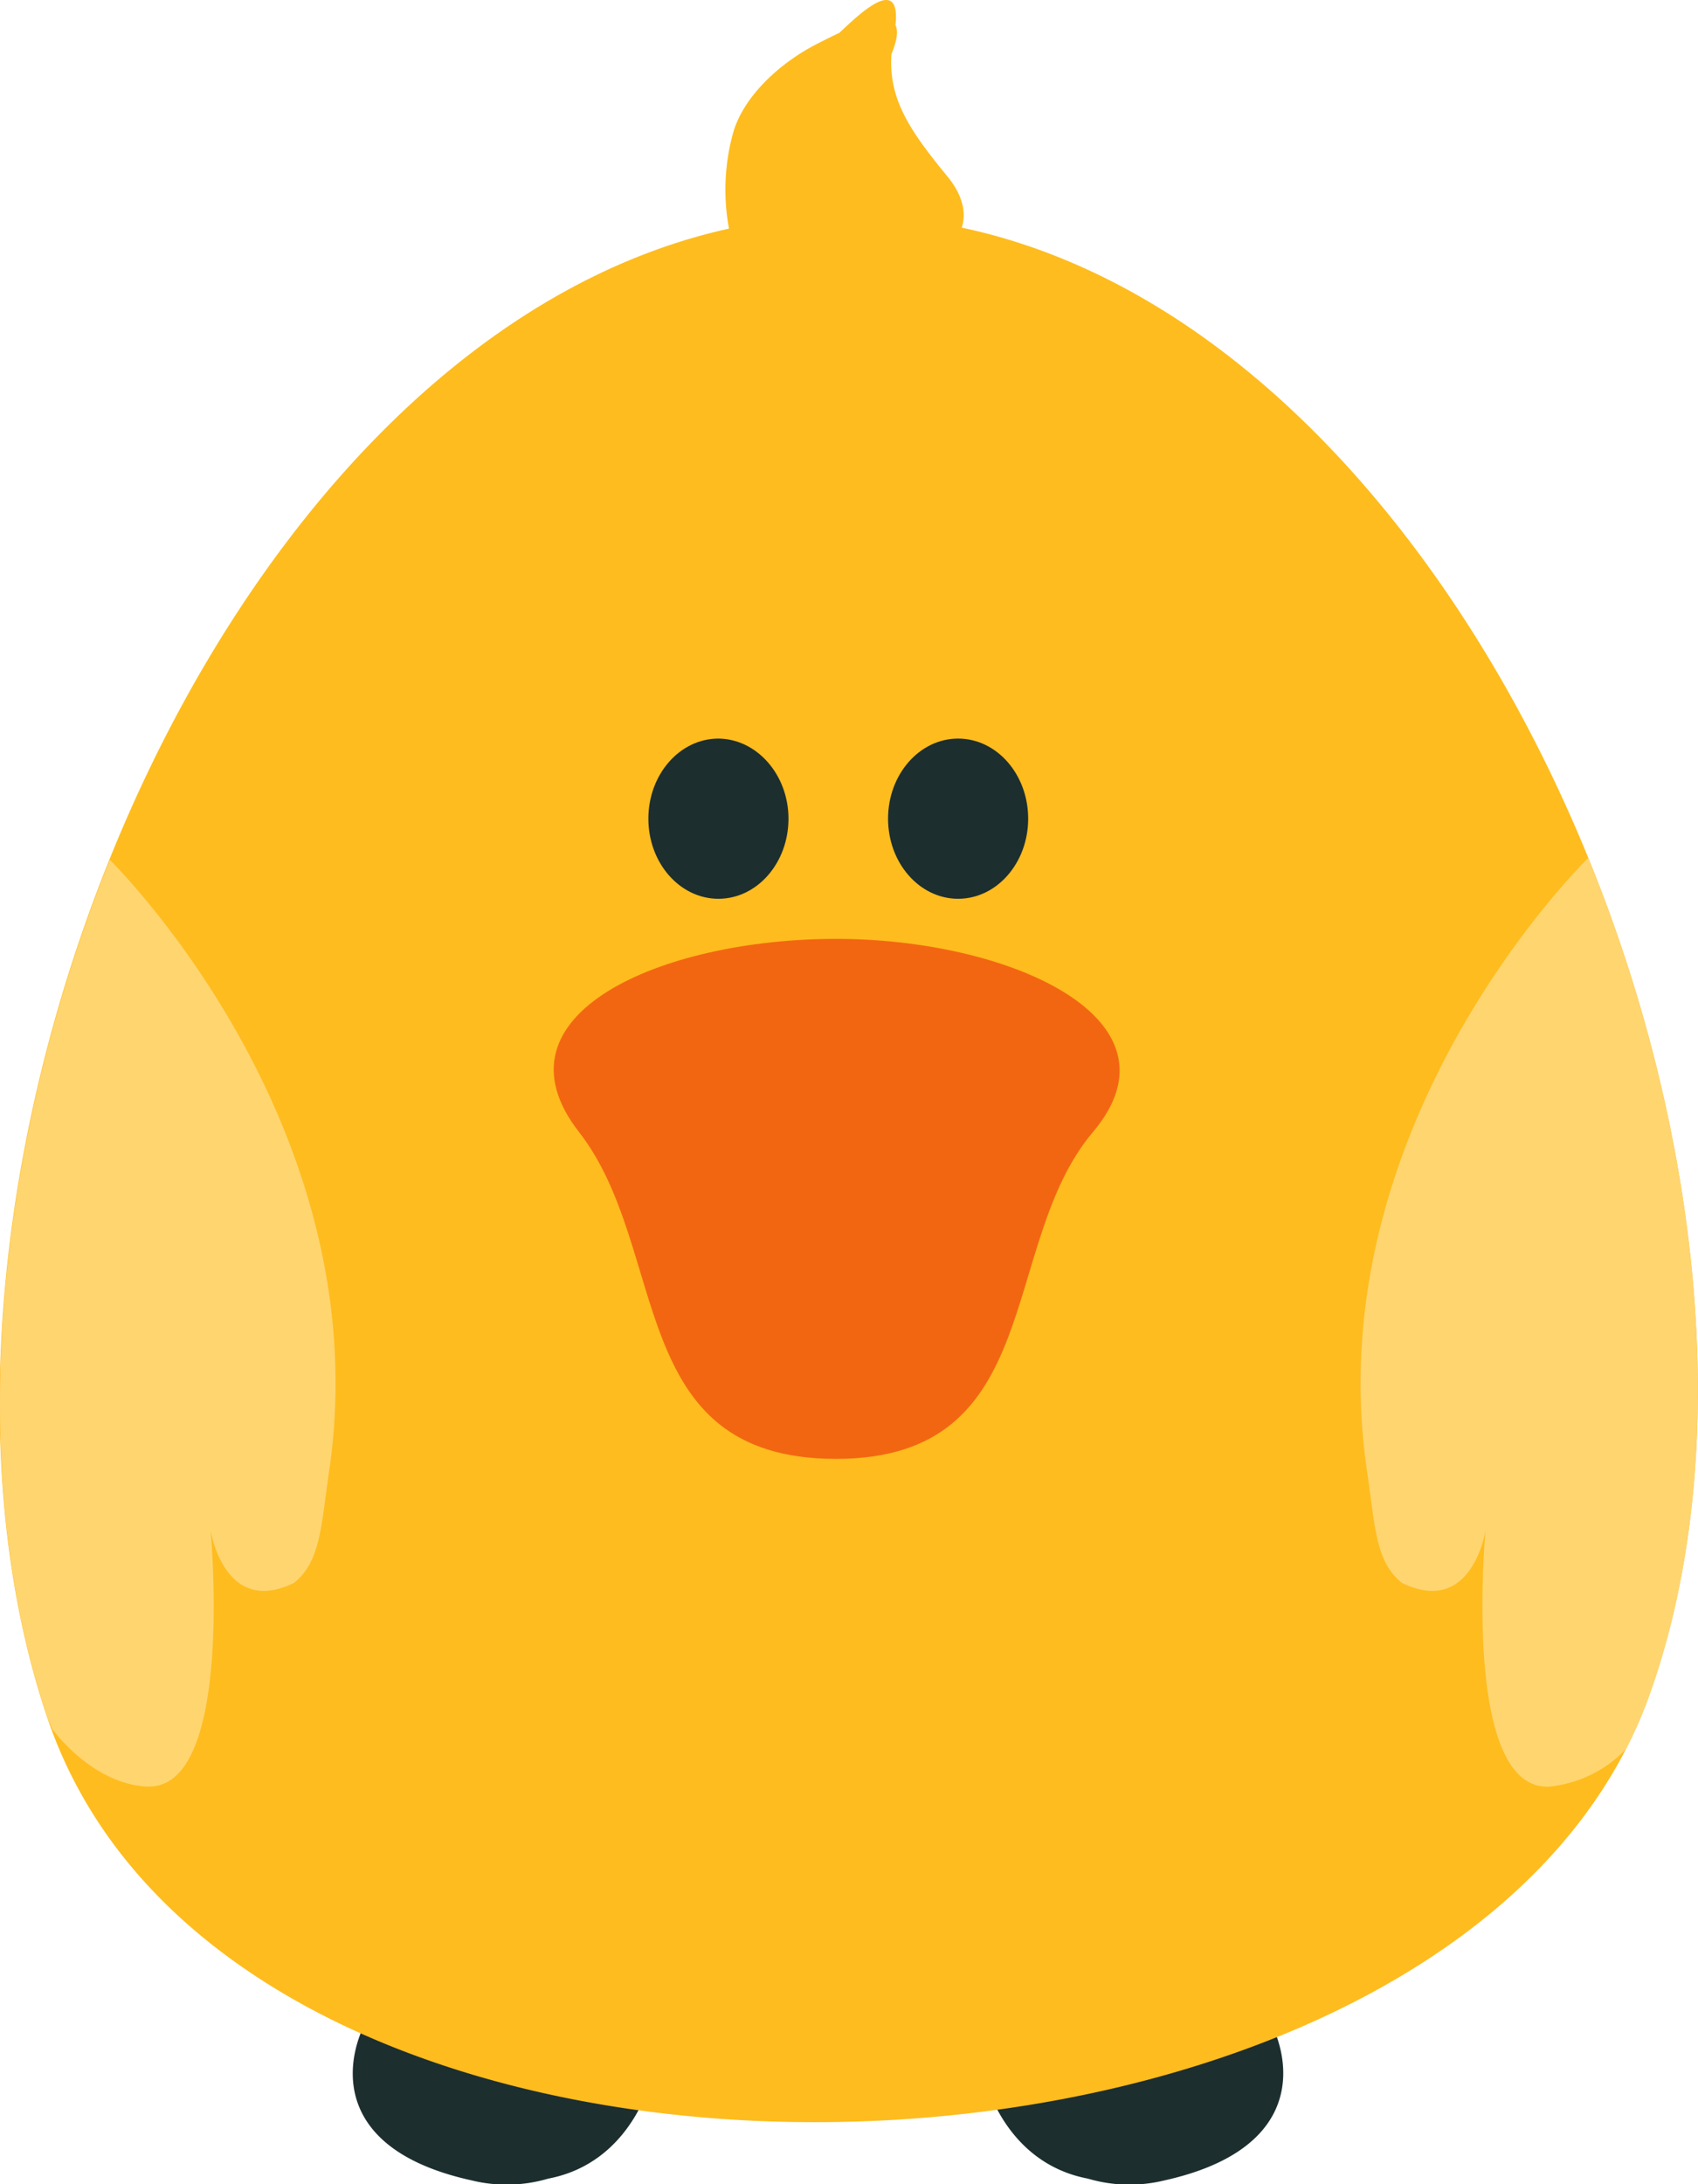 <svg id="Layer_1" data-name="Layer 1" xmlns="http://www.w3.org/2000/svg" viewBox="0 0 155.85 200.45"><defs><style>.cls-1{fill:#1d2e2f;}.cls-1,.cls-2,.cls-3,.cls-4{fill-rule:evenodd;}.cls-2{fill:#febc1e;}.cls-3{fill:#ffd570;}.cls-4{fill:#f36611;}</style></defs><title>anim_58</title><g id="shape"><path class="cls-1" d="M1381.5,2304c-9.31-2-7.57-6.49-9.83-.65-1.68,4.34-1.23,11,10.22,13.51a13.47,13.47,0,0,0,7-.17c7.73-1.47,9.5-9.32,9.5-9.32s-2.65-.45-8.88-1.23C1387.29,2305.4,1384.58,2304.64,1381.5,2304Zm74.13-.65c-2.25-5.84-.52-1.38-9.83.65-3.08.67-5.79,1.43-8,2.14-6.23.78-8.88,1.23-8.88,1.23s1.77,7.85,9.5,9.32a13.47,13.47,0,0,0,7,.17C1456.86,2314.33,1457.31,2307.65,1455.63,2303.32Z" transform="translate(-1338.57 -2116.76)"/></g><g id="shape-2" data-name="shape"><path class="cls-2" d="M1426.84,2137.65c0.43-1.3.13-2.94-1.29-4.67-3.45-4.21-5.44-7.09-5.16-11.25,0.55-1.34.62-2.18,0.37-2.66,0.52-4.79-3.45-.87-5,0.56l-0.14.14c-0.71.33-1.37,0.67-1.87,0.92-3.68,1.84-7,5-7.91,8.33a19.56,19.56,0,0,0-.36,8.72c-47.72,10.53-78.84,88.28-62.59,136.59,17.45,51.9,129.07,47.77,147-1.84C1506.63,2226.18,1474.88,2147.81,1426.84,2137.65Z" transform="translate(-1338.57 -2116.76)"/></g><g id="shape-3" data-name="shape"><path class="cls-3" d="M1342.92,2274.34c0.13,0.38.31,0.74,0.45,1.11,2.69,3.4,5.93,5.16,8.72,5.26,8.05,0.3,5.81-23.52,5.81-23.52s1.23,8,7.68,4.82c2.43-2,2.46-5.21,3.19-10.18,4.52-30.46-17.92-53.94-20.12-56.17C1338.2,2221.61,1335.17,2251.31,1342.92,2274.34Zm141.42-78.84c-0.39.38-25,24.57-20.29,56.34,0.74,5,.76,8.23,3.19,10.18,6.46,3.15,7.68-4.82,7.68-4.82s-2.25,23.82,5.81,23.52a11.24,11.24,0,0,0,7.08-3.45,40.74,40.74,0,0,0,2.09-4.76C1497.85,2250.48,1494.83,2221.23,1484.34,2195.5Z" transform="translate(-1338.57 -2116.76)"/></g><g id="Elipsa_42" data-name="Elipsa 42"><path class="cls-4" d="M1415.3,2202.92c-16,0-32,6.93-23.59,17.72s4.19,30,23.59,30,14.84-19.65,23.59-30S1431.28,2202.92,1415.3,2202.92Z" transform="translate(-1338.57 -2116.76)"/></g><g id="shape-4" data-name="shape"><path class="cls-1" d="M1426.51,2184.54c-3.55,0-6.43,3.29-6.43,7.35s2.88,7.35,6.43,7.35,6.43-3.29,6.43-7.35S1430.06,2184.54,1426.51,2184.54Zm-22,0c-3.55,0-6.43,3.29-6.43,7.35s2.88,7.35,6.43,7.35,6.43-3.29,6.43-7.35S1408,2184.54,1404.47,2184.54Z" transform="translate(-1338.57 -2116.76)"/></g></svg>